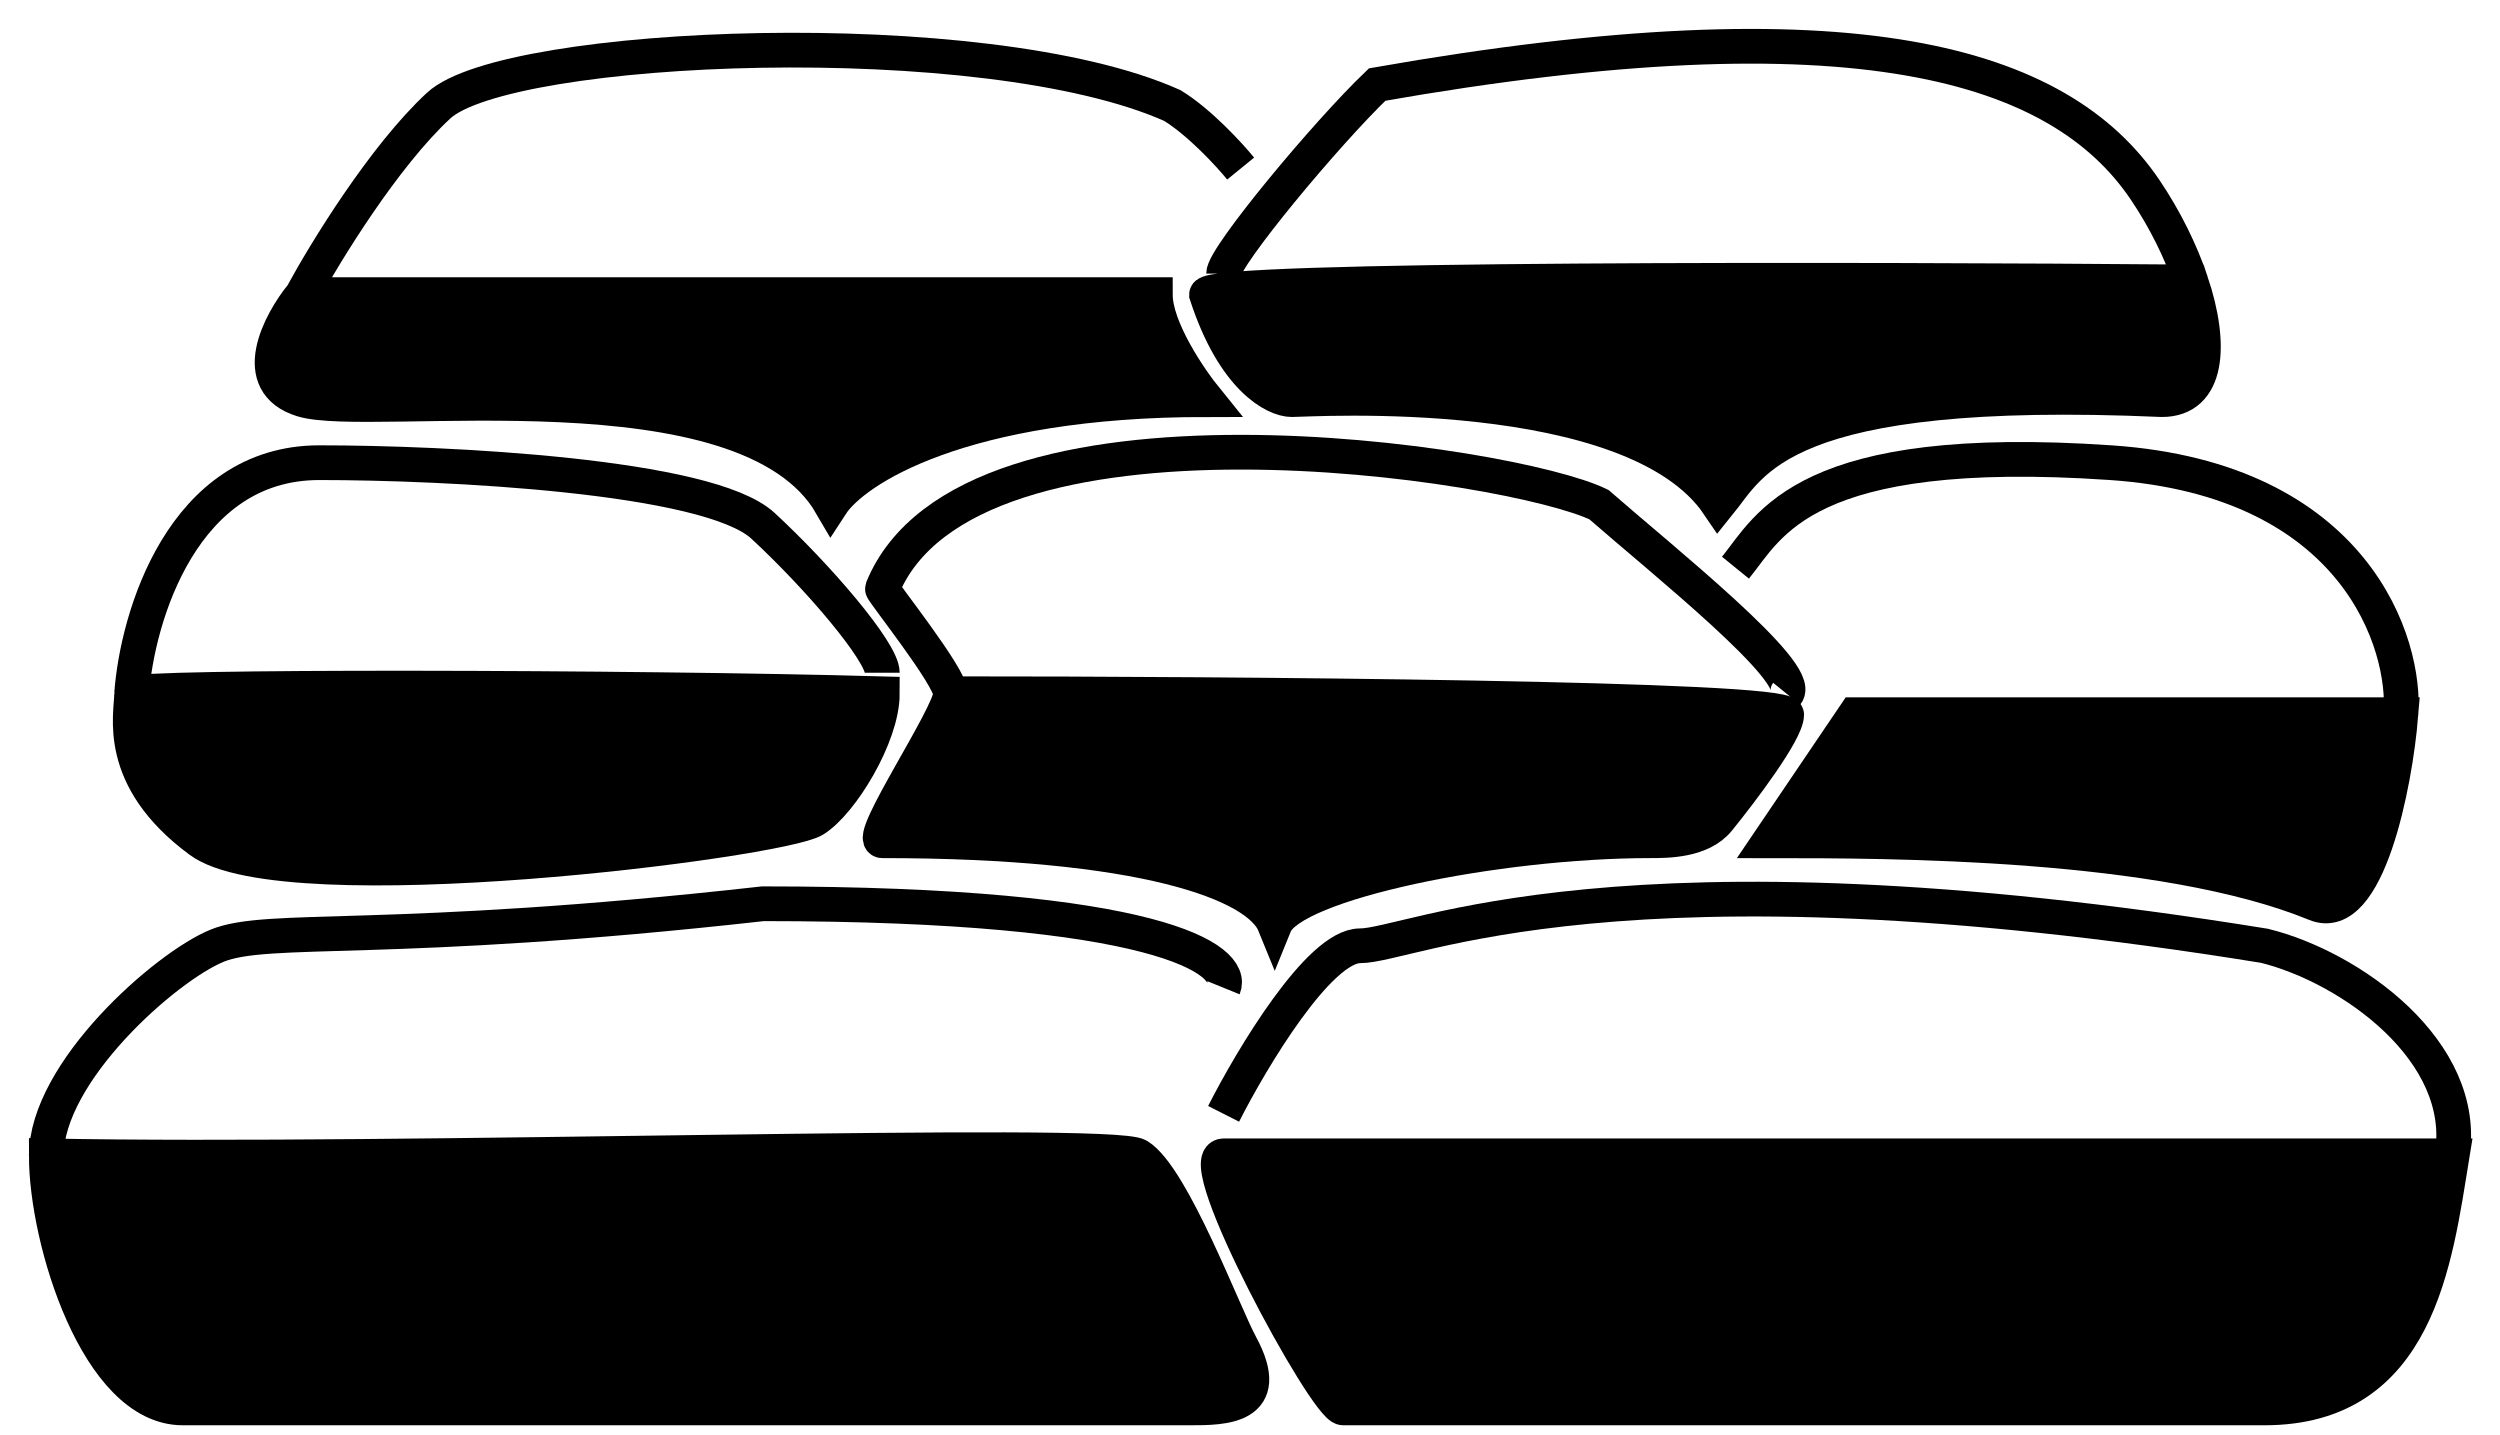 <svg width="54" height="31" viewBox="0 0 54 31" fill="none" xmlns="http://www.w3.org/2000/svg">
    <path d="M50.017 19.522C51.135 19.981 51.736 16.951 51.859 15.438H40.066L38.223 18.161C40.803 18.161 46.7 18.161 50.017 19.522Z" fill="{{fillColor}}"/>
    <path d="M48.911 30.411C52.228 30.411 52.596 27.235 52.965 24.966H26.43C25.693 24.966 28.641 30.411 29.01 30.411H48.911Z" fill="{{fillColor}}"/>
    <path d="M37.486 12.262C38.223 11.355 38.96 9.54 45.594 9.994C50.901 10.357 51.982 13.926 51.859 15.438M51.859 15.438C51.736 16.951 51.135 19.981 50.017 19.522C46.7 18.161 40.803 18.161 38.223 18.161L40.066 15.438H51.859ZM26.43 24.059C27.044 22.849 28.494 20.429 29.378 20.429C30.484 20.429 34.906 18.161 48.911 20.429C50.754 20.883 53.333 22.698 52.965 24.966M52.965 24.966C52.596 27.235 52.228 30.411 48.911 30.411C45.594 30.411 29.378 30.411 29.01 30.411C28.641 30.411 25.693 24.966 26.43 24.966C27.02 24.966 44.365 24.966 52.965 24.966Z" stroke="{{fillColor}}" stroke-width="0.75"/>
    <path d="M35.643 18.16C36.012 18.16 36.749 18.16 37.117 17.707C37.609 17.102 38.592 15.801 38.592 15.438C38.592 15.075 26.552 14.984 20.533 14.984C20.533 15.438 18.69 18.16 19.059 18.16C24.66 18.16 27.167 19.068 27.535 19.975C27.904 19.068 32.326 18.16 35.643 18.16Z" fill="{{fillColor}}"/>
    <path d="M20.533 14.984C20.533 15.438 18.69 18.16 19.059 18.16C24.66 18.16 27.167 19.068 27.535 19.975C27.904 19.068 32.326 18.16 35.643 18.16C36.012 18.16 36.749 18.16 37.117 17.707C37.609 17.102 38.592 15.801 38.592 15.438C38.592 15.075 26.552 14.984 20.533 14.984ZM20.533 14.984C20.533 14.621 19.041 12.761 19.059 12.716C20.904 8.181 32.695 9.994 34.538 10.901C35.892 12.085 38.96 14.531 38.592 14.985" stroke="{{fillColor}}" stroke-width="0.75"/>
    <path d="M37.117 10.901C35.275 8.179 28.272 8.632 27.904 8.632C27.535 8.632 26.651 8.179 26.061 6.364C26.061 6.001 40.239 6.03 47.328 6.09C47.787 7.459 47.696 8.632 46.699 8.632C38.444 8.269 37.854 9.994 37.117 10.901Z" fill="#{{fillColor}}"/>
    <path d="M47.328 6.09C47.787 7.459 47.696 8.632 46.699 8.632C38.444 8.269 37.854 9.994 37.117 10.901C35.275 8.179 28.272 8.632 27.904 8.632C27.535 8.632 26.651 8.179 26.061 6.364C26.061 6.001 40.239 6.03 47.328 6.09ZM47.328 6.09C47.108 5.434 46.763 4.734 46.331 4.095C44.488 1.373 40.066 0.011 29.747 1.826C28.641 2.885 26.43 5.547 26.43 5.91" stroke="{{fillColor}}" stroke-width="0.75"/>
    <path d="M6.528 8.632C5.349 8.269 6.037 6.968 6.528 6.364H24.955C24.955 7.089 25.692 8.178 26.061 8.632C20.754 8.632 18.444 10.145 17.953 10.901C16.11 7.725 8.002 9.086 6.528 8.632Z" fill="{{fillColor}}"/>
    <path d="M6.528 6.364C6.037 6.968 5.349 8.269 6.528 8.632C8.002 9.086 16.11 7.725 17.953 10.901C18.444 10.145 20.754 8.632 26.061 8.632C25.692 8.178 24.955 7.089 24.955 6.364H6.528ZM6.528 6.364C7.019 5.456 8.297 3.369 9.476 2.28C10.95 0.919 21.27 0.465 25.324 2.28C25.913 2.643 26.552 3.339 26.798 3.641" stroke="{{fillColor}}" stroke-width="0.75"/>
    <path d="M17.584 17.707C18.174 17.344 19.058 15.893 19.058 14.985C13.653 14.834 2.843 14.811 2.843 14.985C2.843 15.439 2.474 16.8 4.317 18.161C6.159 19.522 16.847 18.161 17.584 17.707Z" fill="{{fillColor}}"/>
    <path d="M2.843 14.985C2.843 14.811 13.653 14.834 19.058 14.985C19.058 15.893 18.174 17.344 17.584 17.707C16.847 18.161 6.159 19.522 4.317 18.161C2.474 16.8 2.843 15.439 2.843 14.985ZM2.843 14.985C2.965 13.321 3.948 9.994 6.896 9.994C9.599 9.994 15.299 10.266 16.478 11.355C17.658 12.444 19.058 14.078 19.058 14.531" stroke="{{fillColor}}" stroke-width="0.75"/>
    <path d="M3.948 30.411C2.106 30.411 1 26.781 1 24.966C8.617 25.117 23.997 24.603 24.587 24.966C25.324 25.42 26.429 28.369 26.798 29.05C27.535 30.411 26.429 30.411 25.692 30.411H3.948Z" fill="{{fillColor}}"/>
    <path d="M26.429 21.336C26.675 20.731 25.029 19.521 16.479 19.521C8.371 20.429 5.791 19.975 4.685 20.429C3.58 20.883 1 23.151 1 24.966M1 24.966C1 26.781 2.106 30.411 3.948 30.411C5.423 30.411 19.058 30.411 25.692 30.411C26.429 30.411 27.535 30.411 26.798 29.05C26.429 28.369 25.324 25.42 24.587 24.966C23.997 24.603 8.617 25.117 1 24.966Z" stroke="{{fillColor}}" stroke-width="0.75"/>
</svg>
